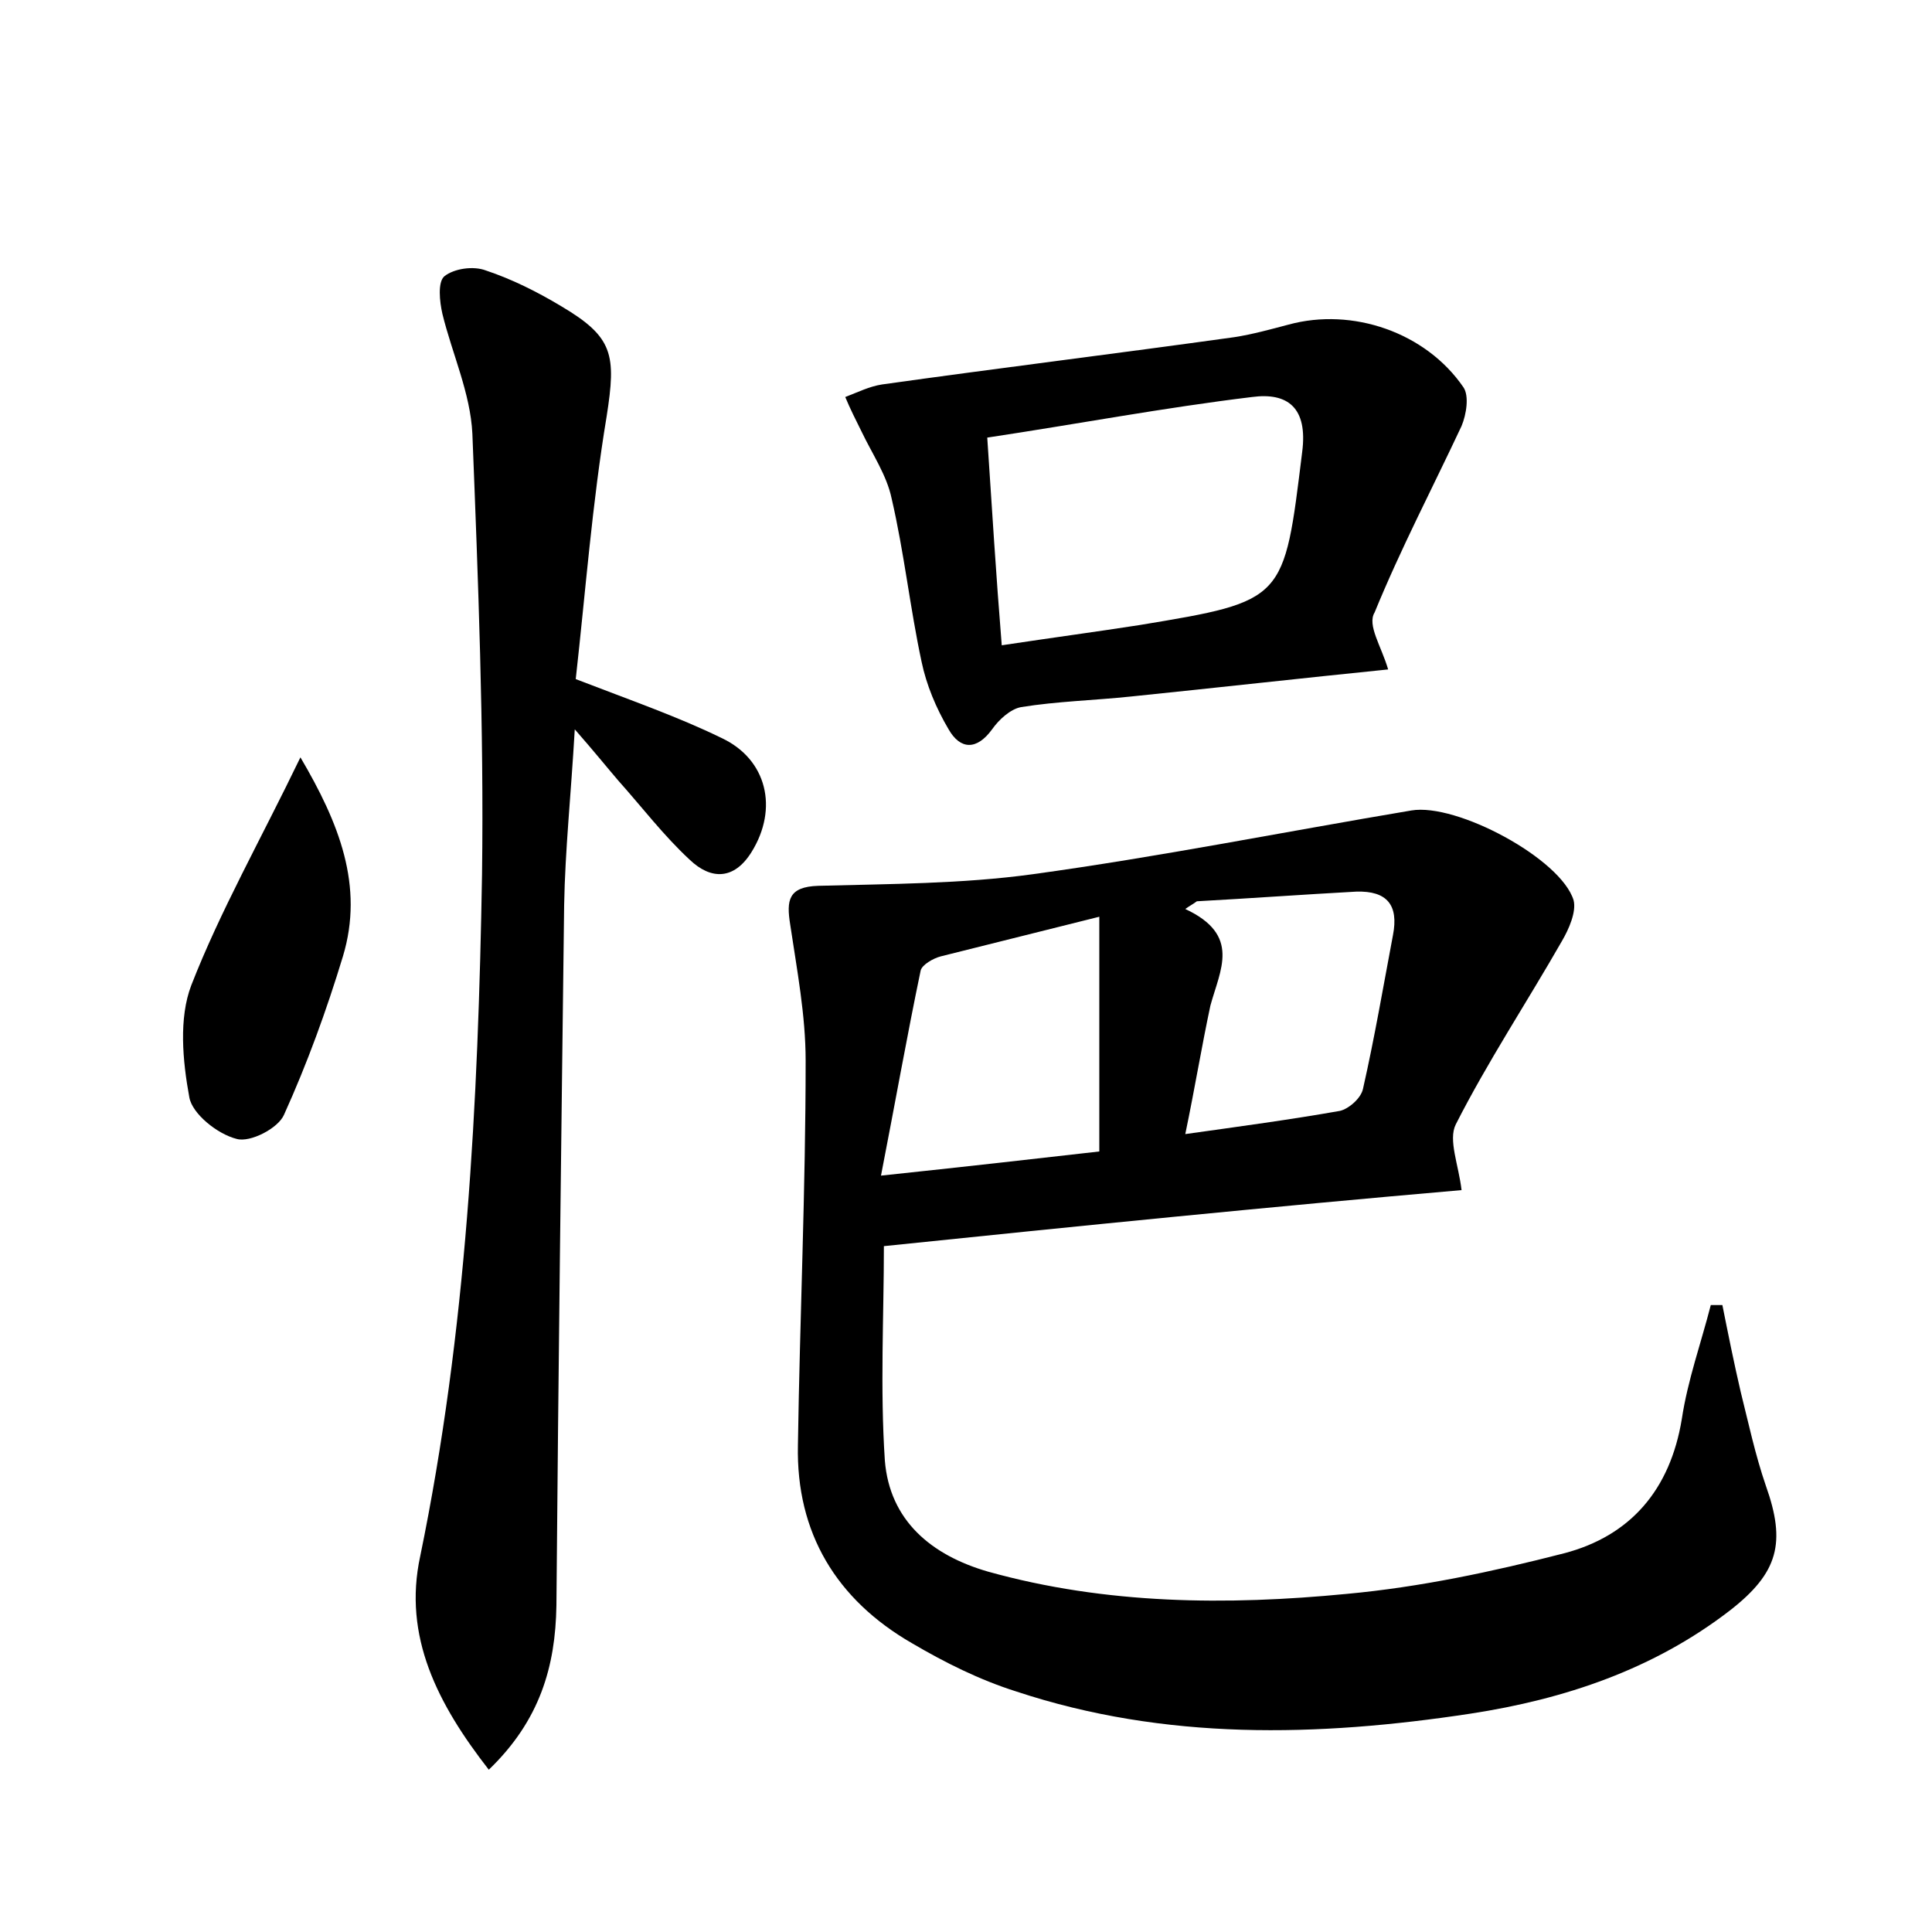 <?xml version="1.0" encoding="utf-8"?>
<!-- Generator: Adobe Illustrator 22.0.0, SVG Export Plug-In . SVG Version: 6.00 Build 0)  -->
<svg version="1.1" id="图层_1" xmlns="http://www.w3.org/2000/svg" xmlns:xlink="http://www.w3.org/1999/xlink" x="0px" y="0px"
	 viewBox="0 0 200 200" style="enable-background:new 0 0 200 200;" xml:space="preserve">
<style type="text/css">
	.st0{fill:#FFFFFF;}
</style>
<g>
	
	<path d="M91.5,129c0,7.2-0.4,14.7,0.1,22.2c0.5,6.2,4.8,9.8,10.7,11.5c12.2,3.4,24.7,3.5,37.1,2.3c7.6-0.7,15.1-2.3,22.5-4.2
		c6.9-1.8,11-6.6,12.2-13.9c0.6-4,2-7.9,3-11.8c0.4,0,0.8,0,1.2,0c0.6,3,1.2,6,1.9,9c0.8,3.2,1.5,6.5,2.6,9.7
		c2.1,5.9,1.3,9-3.7,12.9c-7.9,6.1-17.1,9.2-26.9,10.7c-15.8,2.4-31.6,2.8-47-2.3c-3.8-1.2-7.4-3-10.8-5c-7.8-4.5-12-11.4-11.8-20.5
		c0.2-13.3,0.8-26.5,0.8-39.8c0-4.7-0.9-9.4-1.6-14.1c-0.4-2.5-0.2-3.9,2.9-4c7.4-0.2,14.9-0.2,22.2-1.2c13.1-1.8,26.1-4.4,39.2-6.6
		c4.7-0.8,15.5,5,16.8,9.3c0.3,1.2-0.5,3-1.2,4.2c-3.6,6.3-7.7,12.5-11,19c-0.8,1.6,0.3,4.2,0.6,6.8
		C131.7,124.9,111.8,126.9,91.5,129z M113.8,119.2c0-8.3,0-16,0-24.3c-6,1.5-11.2,2.8-16.4,4.1c-0.8,0.2-2,0.9-2.1,1.5
		c-1.4,6.7-2.6,13.5-4.1,21.2C99.7,120.8,106.8,120,113.8,119.2z M122.7,117.4c5.7-0.8,10.9-1.5,16-2.4c0.9-0.2,2.2-1.3,2.4-2.3
		c1.2-5.3,2.1-10.6,3.1-15.9c0.6-3.1-0.6-4.6-3.8-4.5c-5.5,0.3-11,0.7-16.5,1c-0.4,0.3-0.8,0.5-1.2,0.8c5.8,2.7,3.6,6.3,2.6,10
		C124.4,108.3,123.7,112.6,122.7,117.4z"/>
	<path d="M59.6,70.3c5.7,2.2,10.6,3.9,15.1,6.1c4.7,2.2,5.9,7.3,3.1,11.8c-1.8,2.9-4.2,2.9-6.4,0.8c-2.7-2.5-4.9-5.4-7.4-8.2
		c-1.2-1.4-2.4-2.9-4.5-5.3c-0.4,6.9-1,12.5-1.1,18.2c-0.3,24.2-0.6,48.3-0.8,72.5c-0.1,6.3-1.7,11.9-7,17
		c-5.3-6.8-8.9-13.8-7.1-22.1c4.8-23.3,6-46.9,6.4-70.6c0.2-15.2-0.4-30.4-1-45.6c-0.2-4.2-2.1-8.3-3.1-12.4
		c-0.3-1.3-0.5-3.3,0.2-3.9c1-0.8,3-1.1,4.3-0.6c2.7,0.9,5.3,2.2,7.8,3.7c5.4,3.2,5.7,5,4.7,11.4C61.3,52.1,60.6,61.4,59.6,70.3z"/>
	<path d="M143.7,69.3c-8.9,0.9-17.8,1.9-26.6,2.8c-3.8,0.4-7.7,0.5-11.4,1.1c-1.1,0.2-2.3,1.3-3,2.3c-1.6,2.2-3.3,2.1-4.5,0
		c-1.3-2.2-2.3-4.6-2.8-7c-1.2-5.6-1.8-11.3-3.1-16.9c-0.5-2.4-2-4.6-3.1-6.9c-0.6-1.2-1.2-2.4-1.7-3.6c1.3-0.5,2.5-1.1,3.8-1.3
		c12.1-1.7,24.3-3.2,36.5-4.9c1.9-0.3,3.7-0.8,5.6-1.3c6.6-1.8,14.2,0.8,18.1,6.5c0.6,0.9,0.3,2.8-0.2,4c-3,6.4-6.3,12.7-9,19.3
		C141.5,64.7,143,66.9,143.7,69.3z M103.7,66.8c5.3-0.8,9.8-1.4,14.3-2.1c15.1-2.5,14.9-2.5,16.8-17.9c0.6-4.6-1.5-6.2-5.2-5.7
		c-9.1,1.1-18.1,2.8-27.4,4.2C102.7,52.8,103.1,59.4,103.7,66.8z"/>
	<path d="M31.1,78.4c4,6.8,6.6,13.3,4.4,20.6c-1.7,5.6-3.7,11.1-6.1,16.4c-0.6,1.4-3.5,2.9-4.9,2.5c-2-0.5-4.6-2.6-4.9-4.3
		c-0.7-3.8-1.1-8.2,0.2-11.6C22.8,94.3,27,86.9,31.1,78.4z"/>
	
	
	
</g>
</svg>
